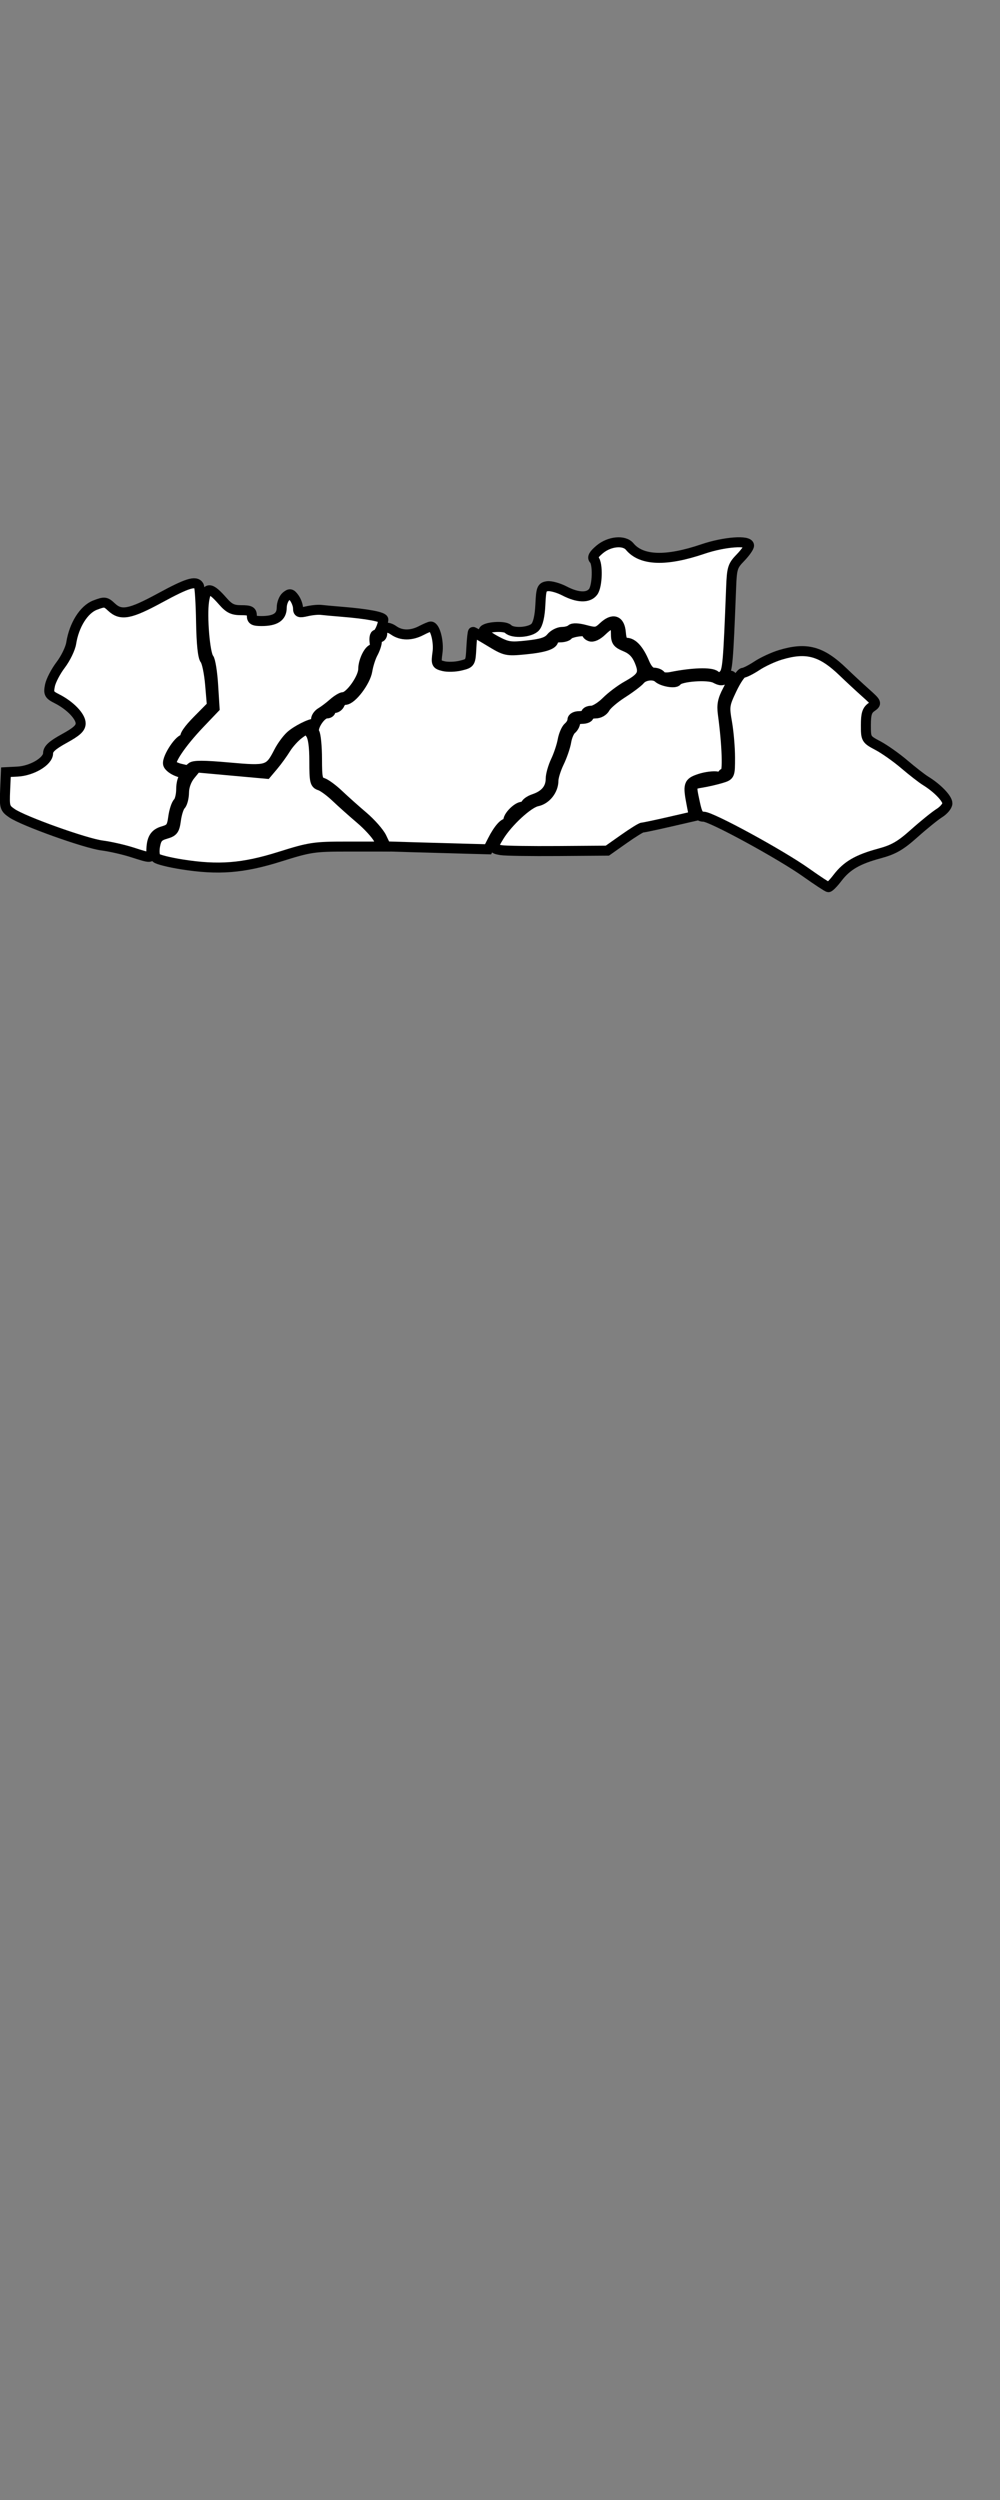  <!--<svg xmlns="http://www.w3.org/2000/svg"  id="districtsvg">-->
 <svg xmlns="http://www.w3.org/2000/svg" viewBox="750 530 100 250" id="districtsvg">
  <rect x="750" y="530" width="100" height="250" fill="#808080" stroke="none"/>
  <g id="Meghalaya" title="Meghalaya">

  <path   title="West Garo Hills" d="M 763.192,615.225 C 762.351,614.956 761.006,614.651 760.204,614.548 C 758.548,614.335 752.342,612.113 751.194,611.322 C 750.476,610.828 750.439,610.704 750.515,609.009 L 750.594,607.218 L 751.743,607.16 C 753.201,607.086 754.805,606.129 754.809,605.329 C 754.811,604.892 755.23,604.511 756.439,603.847 C 757.688,603.16 758.066,602.809 758.066,602.335 C 758.066,601.638 757.005,600.538 755.696,599.878 C 754.908,599.48 754.838,599.348 754.993,598.556 C 755.088,598.072 755.571,597.143 756.066,596.491 C 756.561,595.839 757.036,594.861 757.121,594.317 C 757.405,592.504 758.387,590.939 759.51,590.512 C 760.461,590.15 760.568,590.162 761.148,590.708 C 762.094,591.596 762.996,591.426 765.994,589.797 C 768.717,588.317 769.562,588.051 769.884,588.571 C 769.975,588.719 770.076,590.353 770.107,592.202 C 770.145,594.394 770.282,595.705 770.501,595.969 C 770.685,596.191 770.916,597.316 771.014,598.469 L 771.191,600.564 L 769.758,602.014 C 768.835,602.949 768.401,603.586 768.536,603.805 C 768.67,604.021 768.636,604.077 768.443,603.957 C 768.055,603.717 766.682,605.761 766.805,606.395 C 766.855,606.654 767.318,607.008 767.833,607.181 C 768.422,607.379 768.648,607.57 768.444,607.696 C 768.265,607.807 768.119,608.354 768.119,608.913 C 768.119,609.472 767.975,610.074 767.799,610.25 C 767.622,610.427 767.408,611.089 767.323,611.721 C 767.188,612.727 767.06,612.903 766.308,613.118 C 765.447,613.365 765.142,613.889 765.134,615.133 C 765.13,615.854 765.154,615.853 763.192,615.225 L 763.192,615.225 z" fill="#ffffff" stroke="#000000"/>

  <path   title="East Garo Hills" d="M 767.983,606.856 C 767.685,606.784 767.329,606.62 767.193,606.491 C 766.862,606.177 768.12,604.31 769.971,602.366 L 771.457,600.807 L 771.312,598.49 C 771.233,597.216 771.04,596.019 770.883,595.83 C 770.492,595.359 770.182,591.62 770.408,590.11 C 770.625,588.664 771,588.666 772.274,590.117 C 772.917,590.849 773.266,591.019 774.125,591.019 C 775.002,591.019 775.184,591.112 775.184,591.563 C 775.184,592.005 775.365,592.106 776.152,592.106 C 777.539,592.106 778.172,591.688 778.172,590.771 C 778.172,590.347 778.369,589.836 778.609,589.636 C 778.981,589.328 779.103,589.352 779.424,589.791 C 779.632,590.075 779.803,590.539 779.803,590.821 C 779.803,591.261 779.929,591.305 780.686,591.129 C 781.171,591.016 781.813,590.953 782.112,590.989 C 782.411,591.025 783.328,591.109 784.15,591.175 C 786.762,591.386 788.362,591.69 788.332,591.97 C 788.259,592.641 787.866,593.465 787.619,593.465 C 787.47,593.465 787.401,593.825 787.466,594.265 C 787.531,594.706 787.492,595.009 787.38,594.94 C 787.016,594.715 786.323,596.007 786.323,596.912 C 786.323,597.816 784.968,599.714 784.323,599.714 C 784.15,599.714 783.697,599.989 783.317,600.325 C 782.937,600.661 782.389,601.076 782.098,601.246 C 781.807,601.416 781.585,601.747 781.605,601.982 C 781.624,602.217 781.563,602.395 781.469,602.376 C 781.098,602.305 779.633,603.041 779.029,603.604 C 778.678,603.93 778.172,604.625 777.903,605.148 C 776.927,607.049 776.785,607.095 772.896,606.748 C 770.338,606.521 769.356,606.52 769.131,606.745 C 768.963,606.913 768.758,607.036 768.676,607.018 C 768.594,607.001 768.282,606.928 767.983,606.856 z" fill="#ffffff" stroke="#000000"/>

  <path   title="West Khasi Hills" d="M 791.464,614.727 L 788.589,614.64 L 788.162,613.743 C 787.927,613.25 787.098,612.307 786.321,611.646 C 785.544,610.986 784.437,609.997 783.861,609.449 C 783.285,608.901 782.564,608.373 782.259,608.276 C 781.761,608.118 781.704,607.874 781.7,605.877 C 781.698,604.654 781.584,603.477 781.448,603.261 C 781.15,602.79 782.075,601.344 782.674,601.344 C 782.888,601.344 783.063,601.222 783.063,601.072 C 783.063,600.923 783.233,600.801 783.441,600.801 C 783.65,600.801 783.89,600.617 783.976,600.393 C 784.062,600.169 784.307,599.986 784.521,599.986 C 785.173,599.986 786.558,598.161 786.734,597.071 C 786.825,596.507 787.075,595.721 787.291,595.325 C 787.506,594.928 787.682,594.408 787.682,594.17 C 787.682,593.931 787.804,593.736 787.954,593.736 C 788.103,593.736 788.225,593.56 788.225,593.345 C 788.225,592.716 788.721,592.585 789.372,593.041 C 790.132,593.574 791.125,593.579 792.128,593.055 C 792.556,592.832 792.984,592.65 793.079,592.652 C 793.511,592.657 793.9,594.162 793.75,595.25 C 793.598,596.362 793.63,596.436 794.341,596.614 C 794.754,596.718 795.534,596.694 796.074,596.56 C 797.046,596.32 797.056,596.302 797.137,594.755 C 797.182,593.896 797.259,593.193 797.308,593.193 C 797.357,593.193 798.115,593.628 798.993,594.16 C 800.539,595.097 800.646,595.121 802.49,594.944 C 804.444,594.756 805.343,594.458 805.343,593.998 C 805.343,593.854 805.641,593.736 806.006,593.736 C 806.371,593.736 806.736,593.628 806.818,593.495 C 806.901,593.362 807.388,593.204 807.902,593.144 C 808.416,593.084 808.776,593.132 808.703,593.252 C 808.629,593.371 808.767,593.545 809.01,593.638 C 809.284,593.743 809.732,593.537 810.196,593.092 C 811.21,592.121 811.592,592.185 811.592,593.325 C 811.592,594.153 811.713,594.323 812.552,594.674 C 813.229,594.957 813.639,595.377 813.94,596.096 C 814.458,597.337 814.27,597.714 812.697,598.593 C 812.061,598.948 811.129,599.651 810.625,600.156 C 810.12,600.66 809.459,601.072 809.155,601.072 C 808.852,601.072 808.603,601.195 808.603,601.344 C 808.603,601.493 808.297,601.616 807.924,601.616 C 807.528,601.616 807.244,601.772 807.244,601.99 C 807.244,602.196 807.064,602.514 806.844,602.697 C 806.624,602.879 806.363,603.475 806.265,604.02 C 806.167,604.566 805.858,605.493 805.579,606.082 C 805.299,606.67 805.071,607.472 805.071,607.864 C 805.071,608.838 804.515,609.517 803.415,609.889 C 802.906,610.06 802.523,610.357 802.564,610.547 C 802.606,610.739 802.506,610.812 802.34,610.71 C 801.939,610.462 800.671,611.682 800.848,612.145 C 800.926,612.347 800.885,612.447 800.757,612.369 C 800.467,612.19 799.841,612.889 799.255,614.046 L 798.808,614.929 L 796.573,614.871 C 795.344,614.84 793.045,614.775 791.464,614.727 L 791.464,614.727 z" fill="#ffffff" stroke="#000000"/>

  <path   title="Ri Bhoi" d="M 816.091,597.566 C 815.99,597.403 815.671,597.268 815.383,597.268 C 815.036,597.268 814.718,596.929 814.438,596.26 C 813.903,594.98 813.272,594.28 812.653,594.28 C 812.289,594.28 812.147,594.026 812.084,593.263 C 811.98,592.009 811.294,591.78 810.338,592.679 C 809.732,593.248 809.577,593.275 808.528,592.993 C 807.815,592.801 807.283,592.781 807.122,592.939 C 806.98,593.079 806.572,593.193 806.215,593.193 C 805.858,593.193 805.357,593.451 805.102,593.766 C 804.75,594.2 804.18,594.389 802.749,594.546 C 801.027,594.735 800.744,594.692 799.562,594.062 C 798.848,593.682 798.308,593.239 798.36,593.078 C 798.49,592.681 800.452,592.541 800.814,592.903 C 801.283,593.372 803.034,593.249 803.52,592.712 C 803.801,592.402 803.984,591.607 804.037,590.471 C 804.112,588.869 804.177,588.702 804.744,588.621 C 805.088,588.573 805.856,588.787 806.451,589.097 C 807.773,589.786 808.831,589.819 809.312,589.185 C 809.745,588.615 809.808,586.355 809.402,585.949 C 809.199,585.746 809.365,585.449 809.966,584.944 C 810.938,584.126 812.41,583.983 812.965,584.652 C 814.145,586.074 816.604,586.158 820.298,584.902 C 822.417,584.181 824.905,583.993 824.905,584.553 C 824.905,584.733 824.52,585.277 824.05,585.763 C 823.259,586.578 823.188,586.808 823.112,588.765 C 822.82,596.322 822.753,597.092 822.352,597.493 C 822.017,597.828 821.869,597.839 821.523,597.552 C 821.11,597.209 819.223,597.27 817.126,597.693 C 816.619,597.795 816.201,597.744 816.091,597.566 L 816.091,597.566 z" fill="#ffffff" stroke="#000000"/>

  <path   title="East Khasi Hills" d="M 800.112,615.017 C 799.221,614.869 799.208,614.782 799.91,613.631 C 800.786,612.195 802.83,610.31 803.702,610.136 C 804.605,609.955 805.343,609.022 805.343,608.061 C 805.343,607.711 805.597,606.896 805.908,606.252 C 806.22,605.608 806.541,604.67 806.623,604.168 C 806.704,603.666 806.938,603.115 807.143,602.945 C 807.348,602.775 807.516,602.468 807.516,602.262 C 807.516,602.044 807.8,601.887 808.195,601.887 C 808.569,601.887 808.875,601.765 808.875,601.616 C 808.875,601.466 809.176,601.344 809.544,601.344 C 809.942,601.344 810.335,601.117 810.513,600.786 C 810.677,600.479 811.451,599.819 812.232,599.319 C 813.014,598.819 813.816,598.215 814.014,597.975 C 814.405,597.505 815.4,597.395 815.817,597.777 C 816.23,598.156 817.521,598.381 817.693,598.104 C 817.973,597.65 820.811,597.439 821.522,597.819 C 822.048,598.101 822.249,598.1 822.593,597.814 C 823.333,597.2 823.416,597.8 822.761,599.034 C 822.268,599.965 822.163,600.485 822.286,601.397 C 822.709,604.533 822.801,607.321 822.481,607.321 C 822.303,607.321 822.221,607.426 822.3,607.554 C 822.379,607.682 822.131,607.727 821.75,607.654 C 821.368,607.581 820.577,607.679 819.992,607.872 C 818.833,608.255 818.774,608.443 819.17,610.49 L 819.389,611.621 L 816.917,612.19 C 815.557,612.503 814.347,612.758 814.228,612.757 C 814.108,612.756 813.274,613.275 812.374,613.91 L 810.737,615.065 L 805.798,615.103 C 803.082,615.123 800.523,615.085 800.112,615.017 L 800.112,615.017 z" fill="#ffffff" stroke="#000000"/>

  <path   title="Jaintia Hills" d="M 830.611,617.254 C 828.064,615.446 821.133,611.669 820.363,611.669 C 819.892,611.669 819.734,611.42 819.494,610.297 C 819.09,608.414 819.075,608.454 820.218,608.262 C 820.779,608.168 821.635,607.969 822.12,607.821 C 823,607.552 823.003,607.544 823.003,605.76 C 823.003,604.776 822.87,603.202 822.706,602.263 C 822.424,600.641 822.447,600.475 823.182,598.926 C 823.606,598.029 824.11,597.29 824.3,597.282 C 824.49,597.275 825.12,596.954 825.7,596.571 C 826.28,596.187 827.336,595.698 828.047,595.484 C 830.663,594.696 832.149,595.106 834.338,597.22 C 834.907,597.77 835.899,598.691 836.543,599.267 C 837.69,600.294 837.703,600.323 837.151,600.709 C 836.705,601.022 836.588,601.395 836.588,602.515 C 836.588,603.907 836.605,603.935 837.791,604.564 C 838.453,604.915 839.643,605.756 840.436,606.433 C 841.23,607.11 842.186,607.854 842.562,608.086 C 843.733,608.808 844.739,609.848 844.739,610.336 C 844.739,610.593 844.38,611.029 843.941,611.304 C 843.502,611.579 842.371,612.494 841.428,613.336 C 840.046,614.571 839.37,614.961 837.947,615.346 C 835.762,615.937 834.683,616.564 833.751,617.786 C 833.354,618.307 832.943,618.726 832.839,618.717 C 832.734,618.708 831.732,618.049 830.611,617.254 L 830.611,617.254 z" fill="#ffffff" stroke="#000000"/>

  <path   title="South Garo Hills" d="M 768.162,616.435 C 766.916,616.237 765.769,615.948 765.615,615.794 C 765.456,615.635 765.41,615.107 765.509,614.58 C 765.651,613.823 765.851,613.599 766.562,613.395 C 767.334,613.174 767.459,613.004 767.595,611.993 C 767.68,611.36 767.894,610.699 768.07,610.522 C 768.247,610.346 768.395,609.767 768.401,609.237 C 768.407,608.644 768.652,607.978 769.035,607.509 L 769.66,606.745 L 773.159,607.062 L 776.658,607.378 L 777.347,606.559 C 777.726,606.109 778.281,605.342 778.58,604.855 C 778.879,604.369 779.469,603.716 779.892,603.404 C 780.65,602.846 780.665,602.845 781.046,603.366 C 781.306,603.721 781.433,604.625 781.433,606.132 C 781.433,608.148 781.488,608.389 781.987,608.548 C 782.292,608.644 783.013,609.172 783.589,609.721 C 784.165,610.269 785.264,611.251 786.032,611.902 C 786.799,612.554 787.61,613.44 787.833,613.872 L 788.239,614.657 L 784.716,614.657 C 781.407,614.657 780.997,614.719 777.984,615.667 C 774.295,616.828 771.839,617.02 768.162,616.435 L 768.162,616.435 z" fill="#ffffff" stroke="#000000"/>

 </g>

 </svg>